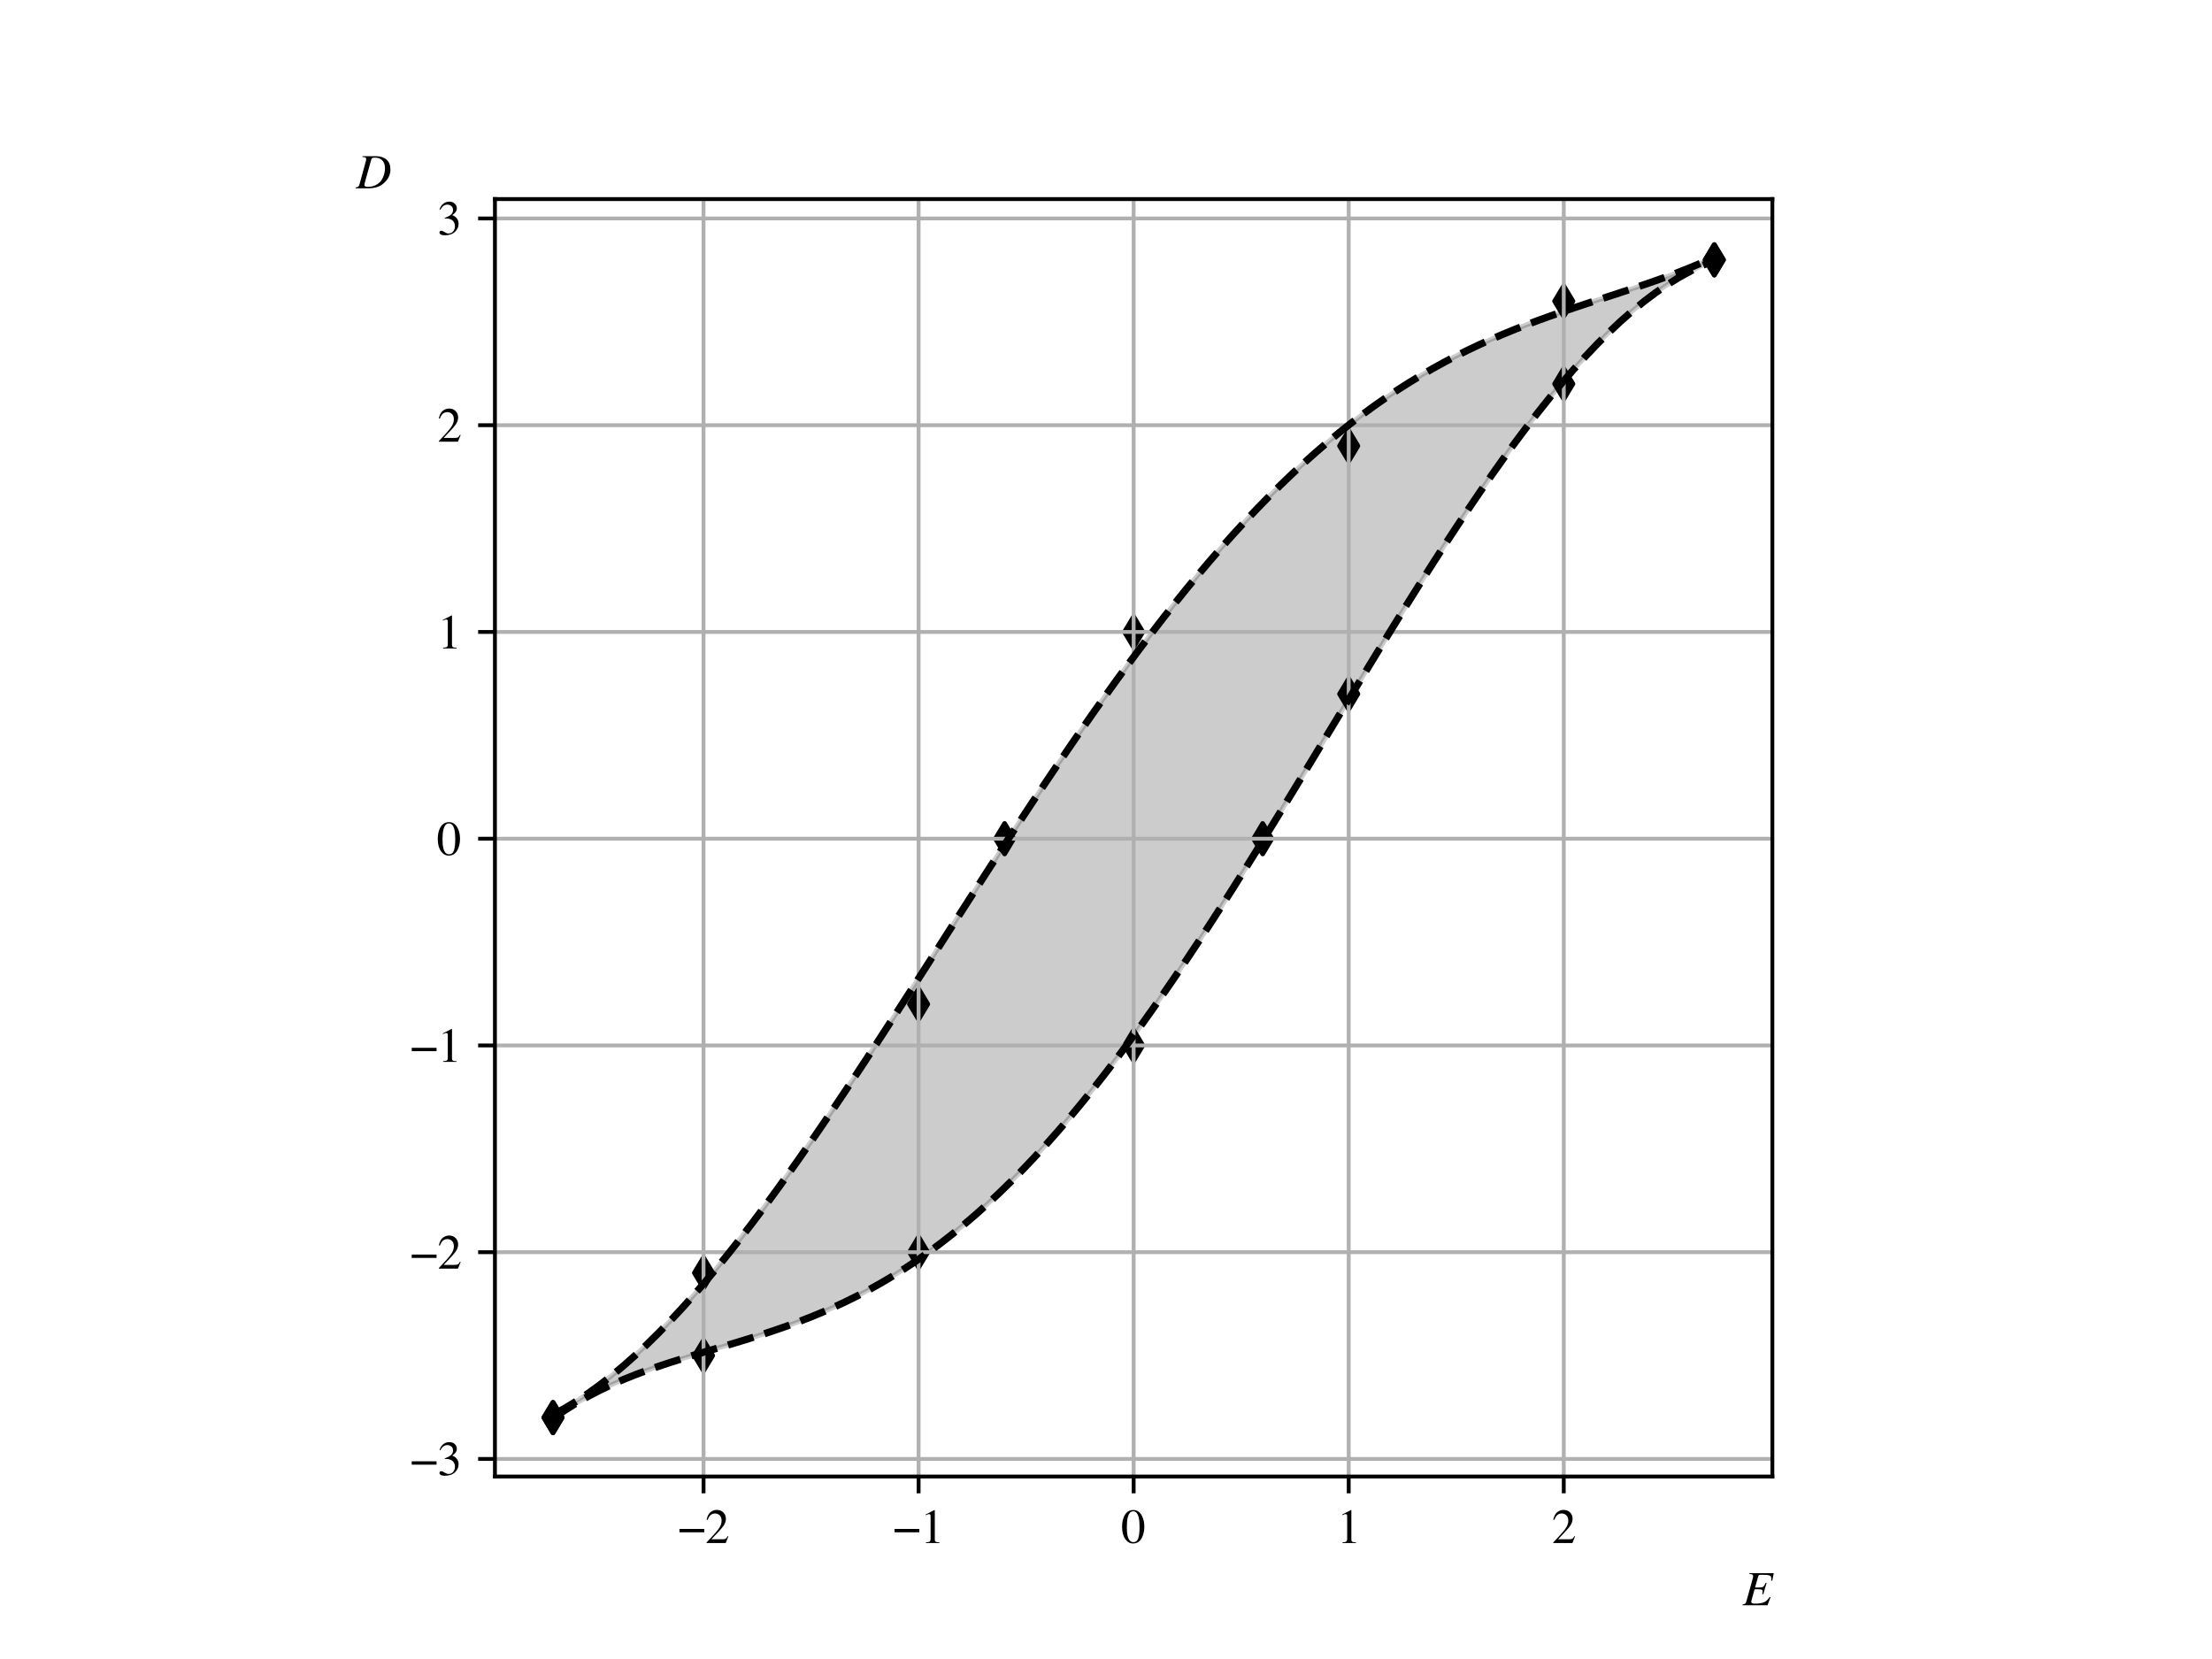 <?xml version="1.0" encoding="utf-8" standalone="no"?>
<!DOCTYPE svg PUBLIC "-//W3C//DTD SVG 1.1//EN"
  "http://www.w3.org/Graphics/SVG/1.1/DTD/svg11.dtd">
<svg xmlns:xlink="http://www.w3.org/1999/xlink" width="460.8pt" height="345.6pt" viewBox="0 0 460.8 345.6" xmlns="http://www.w3.org/2000/svg" version="1.1">
 <defs>
  <style type="text/css">*{stroke-linejoin: round; stroke-linecap: butt}</style>
 </defs>
 <g id="figure_1">
  <g id="patch_1">
   <path d="M 0 345.6 
L 460.8 345.6 
L 460.8 0 
L 0 0 
z
" style="fill: #ffffff"/>
  </g>
  <g id="axes_1">
   <g id="patch_2">
    <path d="M 103.104 307.584 
L 369.216 307.584 
L 369.216 41.472 
L 103.104 41.472 
z
" style="fill: #ffffff"/>
   </g>
   <g id="PathCollection_1">
    <defs>
     <path id="m09a3aa8b95" d="M -0 3.162 
L 1.897 0 
L 0 -3.162 
L -1.897 -0 
z
" style="stroke: #000000"/>
    </defs>
    <g clip-path="url(#pb8acb5ae7b)">
     <use xlink:href="#m09a3aa8b95" x="115.2" y="295.309" style="stroke: #000000"/>
     <use xlink:href="#m09a3aa8b95" x="146.56" y="265.161" style="stroke: #000000"/>
     <use xlink:href="#m09a3aa8b95" x="191.36" y="209.171" style="stroke: #000000"/>
     <use xlink:href="#m09a3aa8b95" x="209.28" y="174.717" style="stroke: #000000"/>
     <use xlink:href="#m09a3aa8b95" x="236.16" y="131.648" style="stroke: #000000"/>
     <use xlink:href="#m09a3aa8b95" x="280.96" y="92.886" style="stroke: #000000"/>
     <use xlink:href="#m09a3aa8b95" x="325.76" y="62.738" style="stroke: #000000"/>
     <use xlink:href="#m09a3aa8b95" x="357.12" y="54.125" style="stroke: #000000"/>
    </g>
   </g>
   <g id="PathCollection_2">
    <g clip-path="url(#pb8acb5ae7b)">
     <use xlink:href="#m09a3aa8b95" x="115.2" y="295.309" style="stroke: #000000"/>
     <use xlink:href="#m09a3aa8b95" x="146.56" y="282.388" style="stroke: #000000"/>
     <use xlink:href="#m09a3aa8b95" x="191.36" y="260.854" style="stroke: #000000"/>
     <use xlink:href="#m09a3aa8b95" x="236.16" y="217.785" style="stroke: #000000"/>
     <use xlink:href="#m09a3aa8b95" x="263.04" y="174.717" style="stroke: #000000"/>
     <use xlink:href="#m09a3aa8b95" x="280.96" y="144.569" style="stroke: #000000"/>
     <use xlink:href="#m09a3aa8b95" x="325.76" y="79.966" style="stroke: #000000"/>
     <use xlink:href="#m09a3aa8b95" x="357.12" y="54.125" style="stroke: #000000"/>
    </g>
   </g>
   <g id="PolyCollection_1">
    <defs>
     <path id="m267a761377" d="M 115.2 -50.112 
L 115.2 -50.879 
L 117.644 -52.221 
L 120.087 -53.71 
L 122.531 -55.344 
L 124.975 -57.117 
L 127.418 -59.025 
L 129.862 -61.064 
L 132.305 -63.231 
L 134.749 -65.519 
L 137.193 -67.925 
L 139.636 -70.445 
L 142.08 -73.073 
L 144.524 -75.805 
L 146.967 -78.637 
L 149.411 -81.563 
L 151.855 -84.578 
L 154.298 -87.679 
L 156.742 -90.861 
L 159.185 -94.117 
L 161.629 -97.445 
L 164.073 -100.838 
L 166.516 -104.292 
L 168.96 -107.802 
L 171.404 -111.364 
L 173.847 -114.972 
L 176.291 -118.622 
L 178.735 -122.309 
L 181.178 -126.029 
L 183.622 -129.776 
L 186.065 -133.546 
L 188.509 -137.334 
L 190.953 -141.136 
L 193.396 -144.947 
L 195.84 -148.763 
L 198.284 -152.58 
L 200.727 -156.392 
L 203.171 -160.196 
L 205.615 -163.987 
L 208.058 -167.762 
L 210.502 -171.517 
L 212.945 -175.246 
L 215.389 -178.947 
L 217.833 -182.616 
L 220.276 -186.249 
L 222.72 -189.843 
L 225.164 -193.394 
L 227.607 -196.898 
L 230.051 -200.354 
L 232.495 -203.756 
L 234.938 -207.104 
L 237.382 -210.393 
L 239.825 -213.621 
L 242.269 -216.786 
L 244.713 -219.885 
L 247.156 -222.916 
L 249.6 -225.877 
L 252.044 -228.766 
L 254.487 -231.582 
L 256.931 -234.322 
L 259.375 -236.986 
L 261.818 -239.572 
L 264.262 -242.079 
L 266.705 -244.506 
L 269.149 -246.853 
L 271.593 -249.12 
L 274.036 -251.306 
L 276.48 -253.411 
L 278.924 -255.435 
L 281.367 -257.379 
L 283.811 -259.244 
L 286.255 -261.03 
L 288.698 -262.738 
L 291.142 -264.37 
L 293.585 -265.928 
L 296.029 -267.414 
L 298.473 -268.828 
L 300.916 -270.175 
L 303.36 -271.456 
L 305.804 -272.674 
L 308.247 -273.833 
L 310.691 -274.936 
L 313.135 -275.987 
L 315.578 -276.989 
L 318.022 -277.948 
L 320.465 -278.867 
L 322.909 -279.752 
L 325.353 -280.607 
L 327.796 -281.439 
L 330.24 -282.254 
L 332.684 -283.056 
L 335.127 -283.853 
L 337.571 -284.652 
L 340.015 -285.46 
L 342.458 -286.284 
L 344.902 -287.132 
L 347.345 -288.012 
L 349.789 -288.933 
L 352.233 -289.904 
L 354.676 -290.934 
L 357.12 -292.032 
L 357.12 -291.307 
L 357.12 -291.307 
L 354.676 -290.328 
L 352.233 -289.166 
L 349.789 -287.826 
L 347.345 -286.314 
L 344.902 -284.633 
L 342.458 -282.79 
L 340.015 -280.789 
L 337.571 -278.636 
L 335.127 -276.337 
L 332.684 -273.896 
L 330.24 -271.321 
L 327.796 -268.616 
L 325.353 -265.787 
L 322.909 -262.841 
L 320.465 -259.782 
L 318.022 -256.618 
L 315.578 -253.354 
L 313.135 -249.996 
L 310.691 -246.551 
L 308.247 -243.024 
L 305.804 -239.421 
L 303.36 -235.749 
L 300.916 -232.013 
L 298.473 -228.22 
L 296.029 -224.376 
L 293.585 -220.487 
L 291.142 -216.559 
L 288.698 -212.598 
L 286.255 -208.61 
L 283.811 -204.6 
L 281.367 -200.575 
L 278.924 -196.54 
L 276.48 -192.501 
L 274.036 -188.463 
L 271.593 -184.433 
L 269.149 -180.414 
L 266.705 -176.414 
L 264.262 -172.437 
L 261.818 -168.487 
L 259.375 -164.57 
L 256.931 -160.692 
L 254.487 -156.855 
L 252.044 -153.066 
L 249.6 -149.327 
L 247.156 -145.645 
L 244.713 -142.022 
L 242.269 -138.462 
L 239.825 -134.97 
L 237.382 -131.548 
L 234.938 -128.2 
L 232.495 -124.929 
L 230.051 -121.739 
L 227.607 -118.631 
L 225.164 -115.608 
L 222.72 -112.672 
L 220.276 -109.825 
L 217.833 -107.07 
L 215.389 -104.407 
L 212.945 -101.838 
L 210.502 -99.363 
L 208.058 -96.984 
L 205.615 -94.701 
L 203.171 -92.513 
L 200.727 -90.421 
L 198.284 -88.425 
L 195.84 -86.523 
L 193.396 -84.714 
L 190.953 -82.996 
L 188.509 -81.369 
L 186.065 -79.83 
L 183.622 -78.377 
L 181.178 -77.006 
L 178.735 -75.714 
L 176.291 -74.499 
L 173.847 -73.356 
L 171.404 -72.28 
L 168.96 -71.268 
L 166.516 -70.313 
L 164.073 -69.412 
L 161.629 -68.557 
L 159.185 -67.742 
L 156.742 -66.961 
L 154.298 -66.206 
L 151.855 -65.47 
L 149.411 -64.745 
L 146.967 -64.023 
L 144.524 -63.294 
L 142.08 -62.549 
L 139.636 -61.778 
L 137.193 -60.97 
L 134.749 -60.116 
L 132.305 -59.203 
L 129.862 -58.219 
L 127.418 -57.153 
L 124.975 -55.991 
L 122.531 -54.721 
L 120.087 -53.327 
L 117.644 -51.796 
L 115.2 -50.112 
z
" style="stroke: #000000; stroke-opacity: 0.2"/>
    </defs>
    <g clip-path="url(#pb8acb5ae7b)">
     <use xlink:href="#m267a761377" x="0" y="345.6" style="fill-opacity: 0.2; stroke: #000000; stroke-opacity: 0.2"/>
    </g>
   </g>
   <g id="matplotlib.axis_1">
    <g id="xtick_1">
     <g id="line2d_1">
      <path d="M 146.56 307.584 
L 146.56 41.472 
" clip-path="url(#pb8acb5ae7b)" style="fill: none; stroke: #b0b0b0; stroke-width: 0.8; stroke-linecap: square"/>
     </g>
     <g id="line2d_2">
      <defs>
       <path id="mf7d42f9b3c" d="M 0 0 
L 0 3.5 
" style="stroke: #000000; stroke-width: 0.8"/>
      </defs>
      <g>
       <use xlink:href="#mf7d42f9b3c" x="146.56" y="307.584" style="stroke: #000000; stroke-width: 0.8"/>
      </g>
     </g>
     <g id="text_1">
      <!-- −2 -->
      <g transform="translate(141.24 321.44) scale(0.1 -0.1)">
       <defs>
        <path id="Times-Roman-2212" d="M 191 1834 
L 3422 1834 
L 3422 1397 
L 191 1397 
L 191 1834 
z
" transform="scale(0.016)"/>
        <path id="Times-Roman-32" d="M 191 72 
Q 1334 1259 1743 1815 
Q 2153 2372 2153 2900 
Q 2153 3363 1903 3605 
Q 1653 3847 1306 3847 
Q 878 3847 613 3534 
Q 466 3363 331 3006 
L 197 3034 
Q 353 3753 726 4033 
Q 1100 4313 1528 4313 
Q 2056 4313 2382 3980 
Q 2709 3647 2709 3166 
Q 2709 2653 2356 2178 
Q 2003 1703 822 488 
L 2256 488 
Q 2556 488 2678 559 
Q 2800 631 2953 909 
L 3034 872 
L 2688 0 
L 191 0 
L 191 72 
z
" transform="scale(0.016)"/>
       </defs>
       <use xlink:href="#Times-Roman-2212"/>
       <use xlink:href="#Times-Roman-32" x="56.396"/>
      </g>
     </g>
    </g>
    <g id="xtick_2">
     <g id="line2d_3">
      <path d="M 191.36 307.584 
L 191.36 41.472 
" clip-path="url(#pb8acb5ae7b)" style="fill: none; stroke: #b0b0b0; stroke-width: 0.8; stroke-linecap: square"/>
     </g>
     <g id="line2d_4">
      <g>
       <use xlink:href="#mf7d42f9b3c" x="191.36" y="307.584" style="stroke: #000000; stroke-width: 0.8"/>
      </g>
     </g>
     <g id="text_2">
      <!-- −1 -->
      <g transform="translate(186.04 321.44) scale(0.1 -0.1)">
       <defs>
        <path id="Times-Roman-31" d="M 1894 4294 
Q 1906 4278 1907 4270 
Q 1909 4263 1909 4234 
L 1909 472 
Q 1909 231 2037 165 
Q 2166 100 2516 88 
L 2516 0 
L 753 0 
L 753 94 
Q 1131 113 1247 197 
Q 1363 281 1363 563 
L 1363 3456 
Q 1363 3606 1325 3684 
Q 1288 3763 1163 3763 
Q 1081 3763 951 3717 
Q 822 3672 709 3622 
L 709 3709 
L 1856 4294 
L 1894 4294 
z
" transform="scale(0.016)"/>
       </defs>
       <use xlink:href="#Times-Roman-2212"/>
       <use xlink:href="#Times-Roman-31" x="56.396"/>
      </g>
     </g>
    </g>
    <g id="xtick_3">
     <g id="line2d_5">
      <path d="M 236.16 307.584 
L 236.16 41.472 
" clip-path="url(#pb8acb5ae7b)" style="fill: none; stroke: #b0b0b0; stroke-width: 0.8; stroke-linecap: square"/>
     </g>
     <g id="line2d_6">
      <g>
       <use xlink:href="#mf7d42f9b3c" x="236.16" y="307.584" style="stroke: #000000; stroke-width: 0.8"/>
      </g>
     </g>
     <g id="text_3">
      <!-- 0 -->
      <g transform="translate(233.66 321.44) scale(0.1 -0.1)">
       <defs>
        <path id="Times-Roman-30" d="M 1531 116 
Q 1991 116 2162 619 
Q 2334 1122 2334 2075 
Q 2334 2834 2231 3288 
Q 2038 4131 1506 4131 
Q 975 4131 778 3263 
Q 675 2800 675 2044 
Q 675 1334 781 909 
Q 981 116 1531 116 
z
M 1522 4300 
Q 2241 4300 2638 3547 
Q 2953 2938 2953 2147 
Q 2953 1525 2759 975 
Q 2394 -59 1494 -59 
Q 878 -59 481 500 
Q 56 1097 56 2122 
Q 56 2928 341 3509 
Q 725 4300 1522 4300 
z
" transform="scale(0.016)"/>
       </defs>
       <use xlink:href="#Times-Roman-30"/>
      </g>
     </g>
    </g>
    <g id="xtick_4">
     <g id="line2d_7">
      <path d="M 280.96 307.584 
L 280.96 41.472 
" clip-path="url(#pb8acb5ae7b)" style="fill: none; stroke: #b0b0b0; stroke-width: 0.8; stroke-linecap: square"/>
     </g>
     <g id="line2d_8">
      <g>
       <use xlink:href="#mf7d42f9b3c" x="280.96" y="307.584" style="stroke: #000000; stroke-width: 0.8"/>
      </g>
     </g>
     <g id="text_4">
      <!-- 1 -->
      <g transform="translate(278.46 321.44) scale(0.1 -0.1)">
       <use xlink:href="#Times-Roman-31"/>
      </g>
     </g>
    </g>
    <g id="xtick_5">
     <g id="line2d_9">
      <path d="M 325.76 307.584 
L 325.76 41.472 
" clip-path="url(#pb8acb5ae7b)" style="fill: none; stroke: #b0b0b0; stroke-width: 0.8; stroke-linecap: square"/>
     </g>
     <g id="line2d_10">
      <g>
       <use xlink:href="#mf7d42f9b3c" x="325.76" y="307.584" style="stroke: #000000; stroke-width: 0.8"/>
      </g>
     </g>
     <g id="text_5">
      <!-- 2 -->
      <g transform="translate(323.26 321.44) scale(0.1 -0.1)">
       <use xlink:href="#Times-Roman-32"/>
      </g>
     </g>
    </g>
    <g id="text_6">
     <!-- $E$ -->
     <g transform="translate(363.016 334.475) scale(0.1 -0.1)">
      <defs>
       <path id="STIXGeneral-Italic-45" d="M 4058 4179 
L 3859 3194 
L 3718 3206 
Q 3738 3366 3738 3501 
Q 3738 3789 3501 3878 
Q 3264 3968 2509 3968 
Q 2240 3968 2157 3939 
Q 2074 3910 2042 3802 
L 1619 2310 
L 2118 2310 
Q 2541 2310 2681 2412 
Q 2822 2515 3008 2931 
L 3123 2906 
L 2688 1421 
L 2560 1453 
Q 2605 1651 2605 1786 
Q 2605 1939 2560 1984 
Q 2451 2080 2061 2080 
L 1562 2080 
L 1357 1363 
Q 1126 550 1126 429 
Q 1126 211 1632 211 
Q 2458 211 2931 461 
Q 3174 589 3533 1088 
L 3635 1037 
L 3238 0 
L -6 0 
L -6 102 
Q 269 154 352 227 
Q 435 301 512 576 
L 1299 3405 
Q 1370 3642 1370 3814 
Q 1370 3942 1270 3996 
Q 1171 4051 877 4077 
L 877 4179 
L 4058 4179 
z
" transform="scale(0.016)"/>
      </defs>
      <use xlink:href="#STIXGeneral-Italic-45" transform="translate(0 0.703)"/>
     </g>
    </g>
   </g>
   <g id="matplotlib.axis_2">
    <g id="ytick_1">
     <g id="line2d_11">
      <path d="M 103.104 303.922 
L 369.216 303.922 
" clip-path="url(#pb8acb5ae7b)" style="fill: none; stroke: #b0b0b0; stroke-width: 0.8; stroke-linecap: square"/>
     </g>
     <g id="line2d_12">
      <defs>
       <path id="m12374ec779" d="M 0 0 
L -3.5 0 
" style="stroke: #000000; stroke-width: 0.8"/>
      </defs>
      <g>
       <use xlink:href="#m12374ec779" x="103.104" y="303.922" style="stroke: #000000; stroke-width: 0.8"/>
      </g>
     </g>
     <g id="text_7">
      <!-- −3 -->
      <g transform="translate(85.465 307.35) scale(0.1 -0.1)">
       <defs>
        <path id="Times-Roman-33" d="M 497 544 
Q 669 544 951 366 
Q 1234 188 1431 188 
Q 1869 188 2081 483 
Q 2294 778 2294 1125 
Q 2294 1459 2122 1713 
Q 1831 2141 1141 2141 
Q 1100 2141 1062 2139 
Q 1025 2138 975 2131 
L 969 2213 
Q 1469 2394 1756 2628 
Q 2044 2863 2044 3247 
Q 2044 3588 1817 3766 
Q 1591 3944 1300 3944 
Q 956 3944 694 3691 
Q 550 3553 384 3266 
L 288 3288 
Q 413 3763 753 4047 
Q 1094 4331 1541 4331 
Q 2019 4331 2280 4068 
Q 2541 3806 2541 3463 
Q 2541 3159 2325 2906 
Q 2203 2763 1947 2584 
Q 2247 2456 2428 2284 
Q 2769 1956 2769 1453 
Q 2769 859 2301 406 
Q 1834 -47 972 -47 
Q 588 -47 433 67 
Q 278 181 278 313 
Q 278 394 329 469 
Q 381 544 497 544 
z
" transform="scale(0.016)"/>
       </defs>
       <use xlink:href="#Times-Roman-2212"/>
       <use xlink:href="#Times-Roman-33" x="56.396"/>
      </g>
     </g>
    </g>
    <g id="ytick_2">
     <g id="line2d_13">
      <path d="M 103.104 260.854 
L 369.216 260.854 
" clip-path="url(#pb8acb5ae7b)" style="fill: none; stroke: #b0b0b0; stroke-width: 0.8; stroke-linecap: square"/>
     </g>
     <g id="line2d_14">
      <g>
       <use xlink:href="#m12374ec779" x="103.104" y="260.854" style="stroke: #000000; stroke-width: 0.8"/>
      </g>
     </g>
     <g id="text_8">
      <!-- −2 -->
      <g transform="translate(85.465 264.282) scale(0.1 -0.1)">
       <use xlink:href="#Times-Roman-2212"/>
       <use xlink:href="#Times-Roman-32" x="56.396"/>
      </g>
     </g>
    </g>
    <g id="ytick_3">
     <g id="line2d_15">
      <path d="M 103.104 217.785 
L 369.216 217.785 
" clip-path="url(#pb8acb5ae7b)" style="fill: none; stroke: #b0b0b0; stroke-width: 0.8; stroke-linecap: square"/>
     </g>
     <g id="line2d_16">
      <g>
       <use xlink:href="#m12374ec779" x="103.104" y="217.785" style="stroke: #000000; stroke-width: 0.8"/>
      </g>
     </g>
     <g id="text_9">
      <!-- −1 -->
      <g transform="translate(85.465 221.213) scale(0.1 -0.1)">
       <use xlink:href="#Times-Roman-2212"/>
       <use xlink:href="#Times-Roman-31" x="56.396"/>
      </g>
     </g>
    </g>
    <g id="ytick_4">
     <g id="line2d_17">
      <path d="M 103.104 174.717 
L 369.216 174.717 
" clip-path="url(#pb8acb5ae7b)" style="fill: none; stroke: #b0b0b0; stroke-width: 0.8; stroke-linecap: square"/>
     </g>
     <g id="line2d_18">
      <g>
       <use xlink:href="#m12374ec779" x="103.104" y="174.717" style="stroke: #000000; stroke-width: 0.8"/>
      </g>
     </g>
     <g id="text_10">
      <!-- 0 -->
      <g transform="translate(91.104 178.145) scale(0.1 -0.1)">
       <use xlink:href="#Times-Roman-30"/>
      </g>
     </g>
    </g>
    <g id="ytick_5">
     <g id="line2d_19">
      <path d="M 103.104 131.648 
L 369.216 131.648 
" clip-path="url(#pb8acb5ae7b)" style="fill: none; stroke: #b0b0b0; stroke-width: 0.8; stroke-linecap: square"/>
     </g>
     <g id="line2d_20">
      <g>
       <use xlink:href="#m12374ec779" x="103.104" y="131.648" style="stroke: #000000; stroke-width: 0.8"/>
      </g>
     </g>
     <g id="text_11">
      <!-- 1 -->
      <g transform="translate(91.104 135.076) scale(0.1 -0.1)">
       <use xlink:href="#Times-Roman-31"/>
      </g>
     </g>
    </g>
    <g id="ytick_6">
     <g id="line2d_21">
      <path d="M 103.104 88.579 
L 369.216 88.579 
" clip-path="url(#pb8acb5ae7b)" style="fill: none; stroke: #b0b0b0; stroke-width: 0.8; stroke-linecap: square"/>
     </g>
     <g id="line2d_22">
      <g>
       <use xlink:href="#m12374ec779" x="103.104" y="88.579" style="stroke: #000000; stroke-width: 0.8"/>
      </g>
     </g>
     <g id="text_12">
      <!-- 2 -->
      <g transform="translate(91.104 92.008) scale(0.1 -0.1)">
       <use xlink:href="#Times-Roman-32"/>
      </g>
     </g>
    </g>
    <g id="ytick_7">
     <g id="line2d_23">
      <path d="M 103.104 45.511 
L 369.216 45.511 
" clip-path="url(#pb8acb5ae7b)" style="fill: none; stroke: #b0b0b0; stroke-width: 0.8; stroke-linecap: square"/>
     </g>
     <g id="line2d_24">
      <g>
       <use xlink:href="#m12374ec779" x="103.104" y="45.511" style="stroke: #000000; stroke-width: 0.8"/>
      </g>
     </g>
     <g id="text_13">
      <!-- 3 -->
      <g transform="translate(91.104 48.939) scale(0.1 -0.1)">
       <use xlink:href="#Times-Roman-33"/>
      </g>
     </g>
    </g>
    <g id="text_14">
     <!-- $D$ -->
     <g transform="translate(74.165 39.294) scale(0.1 -0.1)">
      <defs>
       <path id="STIXGeneral-Italic-44" d="M 838 4179 
L 2611 4179 
Q 3469 4179 3974 3731 
Q 4480 3283 4480 2458 
Q 4480 1325 3456 531 
Q 2778 0 1594 0 
L -51 0 
L -51 102 
Q 224 154 310 230 
Q 397 307 474 589 
L 1254 3437 
Q 1325 3686 1325 3814 
Q 1325 3949 1222 4009 
Q 1120 4070 838 4077 
L 838 4179 
z
M 1984 3738 
L 1229 1037 
Q 1088 525 1088 429 
Q 1088 192 1523 192 
Q 2470 192 3066 768 
Q 3398 1088 3584 1597 
Q 3770 2106 3770 2611 
Q 3770 3386 3270 3763 
Q 2970 3987 2432 3987 
Q 2227 3987 2128 3939 
Q 2029 3891 1984 3738 
z
" transform="scale(0.016)"/>
      </defs>
      <use xlink:href="#STIXGeneral-Italic-44" transform="translate(0 0.703)"/>
     </g>
    </g>
   </g>
   <g id="line2d_25">
    <path d="M 115.2 294.721 
L 117.644 293.379 
L 120.087 291.89 
L 122.531 290.256 
L 124.975 288.483 
L 127.418 286.575 
L 129.862 284.536 
L 132.305 282.369 
L 134.749 280.081 
L 137.193 277.675 
L 139.636 275.155 
L 142.08 272.527 
L 144.524 269.795 
L 146.967 266.963 
L 149.411 264.037 
L 151.855 261.022 
L 154.298 257.921 
L 156.742 254.739 
L 159.185 251.483 
L 161.629 248.155 
L 164.073 244.762 
L 166.516 241.308 
L 168.96 237.798 
L 171.404 234.236 
L 173.847 230.628 
L 176.291 226.978 
L 178.735 223.291 
L 181.178 219.571 
L 183.622 215.824 
L 186.065 212.054 
L 188.509 208.266 
L 190.953 204.464 
L 193.396 200.653 
L 195.84 196.837 
L 198.284 193.02 
L 200.727 189.208 
L 203.171 185.404 
L 205.615 181.613 
L 208.058 177.838 
L 210.502 174.083 
L 212.945 170.354 
L 215.389 166.653 
L 217.833 162.984 
L 220.276 159.351 
L 222.72 155.757 
L 225.164 152.206 
L 227.607 148.702 
L 230.051 145.246 
L 232.495 141.844 
L 234.938 138.496 
L 237.382 135.207 
L 239.825 131.979 
L 242.269 128.814 
L 244.713 125.715 
L 247.156 122.684 
L 249.6 119.723 
L 252.044 116.834 
L 254.487 114.018 
L 256.931 111.278 
L 259.375 108.614 
L 261.818 106.028 
L 264.262 103.521 
L 266.705 101.094 
L 269.149 98.747 
L 271.593 96.48 
L 274.036 94.294 
L 276.48 92.189 
L 278.924 90.165 
L 281.367 88.221 
L 283.811 86.356 
L 286.255 84.57 
L 288.698 82.862 
L 291.142 81.23 
L 293.585 79.672 
L 296.029 78.186 
L 298.473 76.772 
L 300.916 75.425 
L 303.36 74.144 
L 305.804 72.926 
L 308.247 71.767 
L 310.691 70.664 
L 313.135 69.613 
L 315.578 68.611 
L 318.022 67.652 
L 320.465 66.733 
L 322.909 65.848 
L 325.353 64.993 
L 327.796 64.161 
L 330.24 63.346 
L 332.684 62.544 
L 335.127 61.747 
L 337.571 60.948 
L 340.015 60.14 
L 342.458 59.316 
L 344.902 58.468 
L 347.345 57.588 
L 349.789 56.667 
L 352.233 55.696 
L 354.676 54.666 
L 357.12 53.568 
" clip-path="url(#pb8acb5ae7b)" style="fill: none; stroke-dasharray: 5.55,2.4; stroke-dashoffset: 0; stroke: #000000; stroke-width: 1.5"/>
   </g>
   <g id="line2d_26">
    <path d="M 115.2 295.488 
L 117.644 293.804 
L 120.087 292.273 
L 122.531 290.879 
L 124.975 289.609 
L 127.418 288.447 
L 129.862 287.381 
L 132.305 286.397 
L 134.749 285.484 
L 137.193 284.63 
L 139.636 283.822 
L 142.08 283.051 
L 144.524 282.306 
L 146.967 281.577 
L 149.411 280.855 
L 151.855 280.13 
L 154.298 279.394 
L 156.742 278.639 
L 159.185 277.858 
L 161.629 277.043 
L 164.073 276.188 
L 166.516 275.287 
L 168.96 274.332 
L 171.404 273.32 
L 173.847 272.244 
L 176.291 271.101 
L 178.735 269.886 
L 181.178 268.594 
L 183.622 267.223 
L 186.065 265.77 
L 188.509 264.231 
L 190.953 262.604 
L 193.396 260.886 
L 195.84 259.077 
L 198.284 257.175 
L 200.727 255.179 
L 203.171 253.087 
L 205.615 250.899 
L 208.058 248.616 
L 210.502 246.237 
L 212.945 243.762 
L 215.389 241.193 
L 217.833 238.53 
L 220.276 235.775 
L 222.72 232.928 
L 225.164 229.992 
L 227.607 226.969 
L 230.051 223.861 
L 232.495 220.671 
L 234.938 217.4 
L 237.382 214.052 
L 239.825 210.63 
L 242.269 207.138 
L 244.713 203.578 
L 247.156 199.955 
L 249.6 196.273 
L 252.044 192.534 
L 254.487 188.745 
L 256.931 184.908 
L 259.375 181.03 
L 261.818 177.113 
L 264.262 173.163 
L 266.705 169.186 
L 269.149 165.186 
L 271.593 161.167 
L 274.036 157.137 
L 276.48 153.099 
L 278.924 149.06 
L 281.367 145.025 
L 283.811 141 
L 286.255 136.99 
L 288.698 133.002 
L 291.142 129.041 
L 293.585 125.113 
L 296.029 121.224 
L 298.473 117.38 
L 300.916 113.587 
L 303.36 109.851 
L 305.804 106.179 
L 308.247 102.576 
L 310.691 99.049 
L 313.135 95.604 
L 315.578 92.246 
L 318.022 88.982 
L 320.465 85.818 
L 322.909 82.759 
L 325.353 79.813 
L 327.796 76.984 
L 330.24 74.279 
L 332.684 71.704 
L 335.127 69.263 
L 337.571 66.964 
L 340.015 64.811 
L 342.458 62.81 
L 344.902 60.967 
L 347.345 59.286 
L 349.789 57.774 
L 352.233 56.434 
L 354.676 55.272 
L 357.12 54.293 
" clip-path="url(#pb8acb5ae7b)" style="fill: none; stroke-dasharray: 5.55,2.4; stroke-dashoffset: 0; stroke: #000000; stroke-width: 1.5"/>
   </g>
   <g id="patch_3">
    <path d="M 103.104 307.584 
L 103.104 41.472 
" style="fill: none; stroke: #000000; stroke-width: 0.8; stroke-linejoin: miter; stroke-linecap: square"/>
   </g>
   <g id="patch_4">
    <path d="M 369.216 307.584 
L 369.216 41.472 
" style="fill: none; stroke: #000000; stroke-width: 0.8; stroke-linejoin: miter; stroke-linecap: square"/>
   </g>
   <g id="patch_5">
    <path d="M 103.104 307.584 
L 369.216 307.584 
" style="fill: none; stroke: #000000; stroke-width: 0.8; stroke-linejoin: miter; stroke-linecap: square"/>
   </g>
   <g id="patch_6">
    <path d="M 103.104 41.472 
L 369.216 41.472 
" style="fill: none; stroke: #000000; stroke-width: 0.8; stroke-linejoin: miter; stroke-linecap: square"/>
   </g>
  </g>
 </g>
 <defs>
  <clipPath id="pb8acb5ae7b">
   <rect x="103.104" y="41.472" width="266.112" height="266.112"/>
  </clipPath>
 </defs>
</svg>

